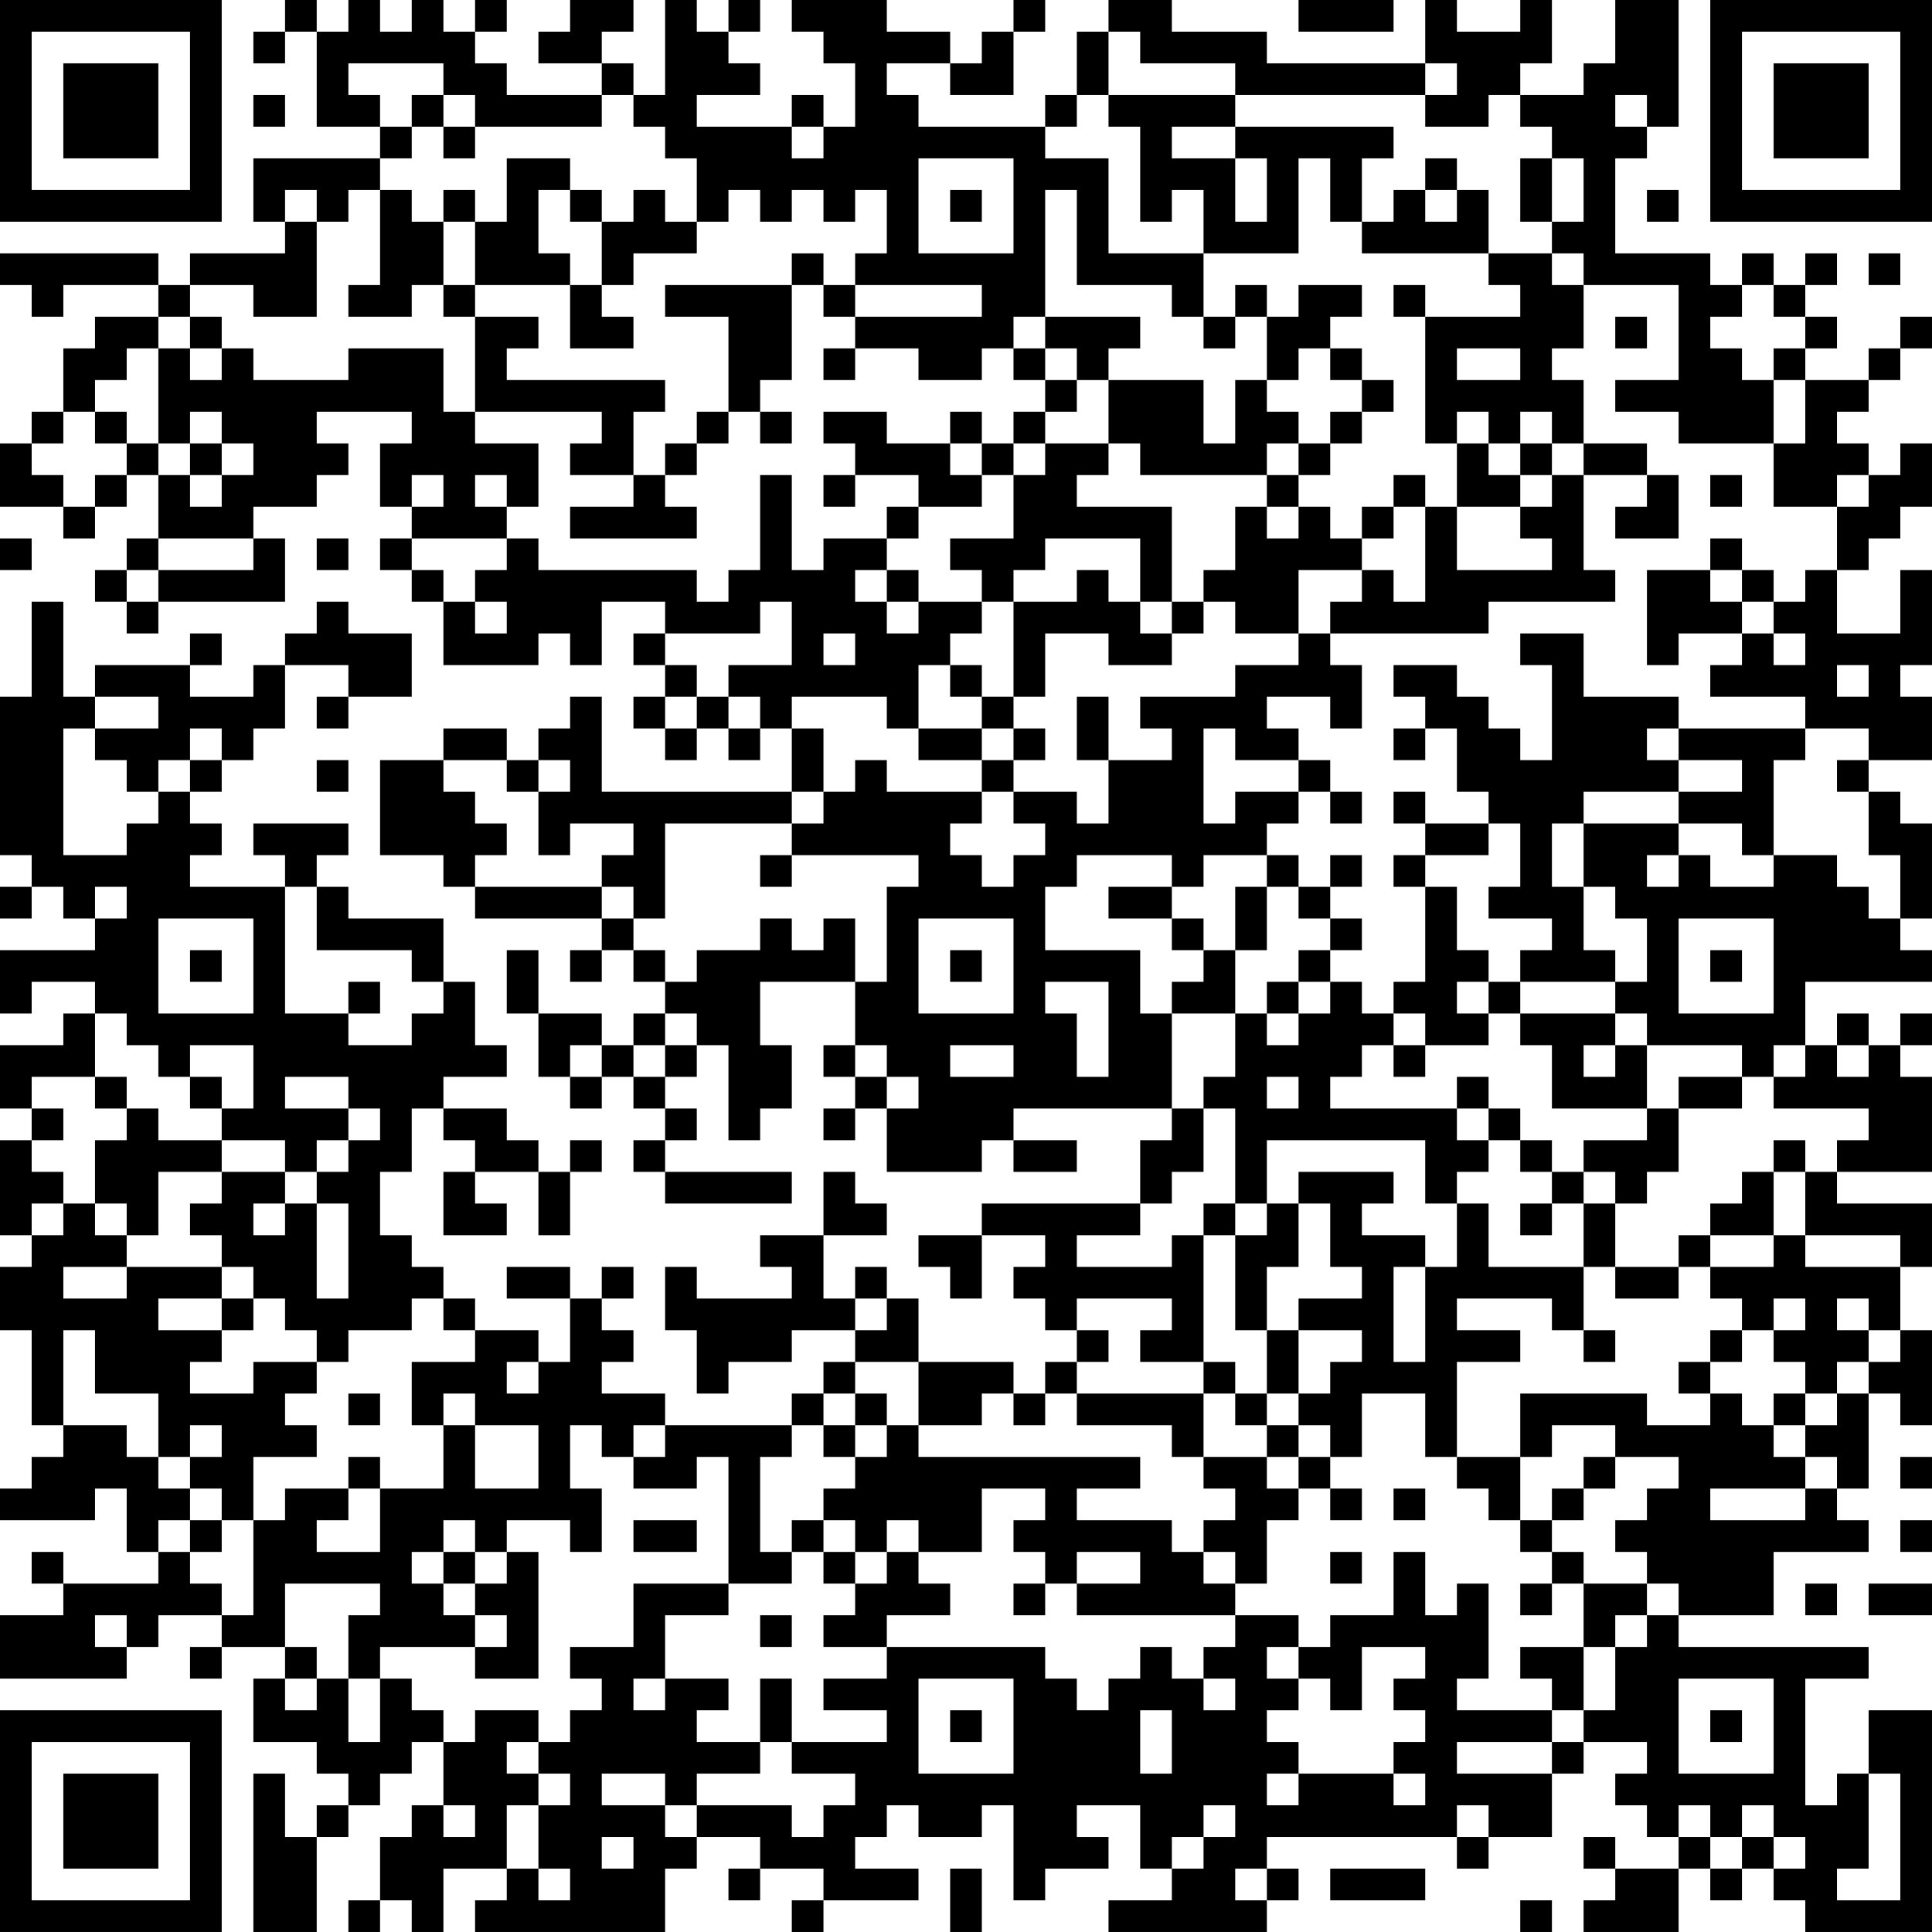<?xml version="1.0" encoding="UTF-8"?>
<svg xmlns="http://www.w3.org/2000/svg" version="1.1" width="300" height="300" viewBox="0 0 300 300"><rect x="0" y="0" width="300" height="300" fill="#ffffff"/><g transform="scale(4.918)"><g transform="translate(0,0)"><path fill-rule="evenodd" d="M9 0L9 1L8 1L8 2L9 2L9 1L10 1L10 4L12 4L12 5L8 5L8 7L9 7L9 8L6 8L6 9L5 9L5 8L0 8L0 9L1 9L1 10L2 10L2 9L5 9L5 10L3 10L3 11L2 11L2 13L1 13L1 14L0 14L0 16L2 16L2 17L3 17L3 16L4 16L4 15L5 15L5 17L4 17L4 18L3 18L3 19L4 19L4 20L5 20L5 19L9 19L9 17L8 17L8 16L10 16L10 15L11 15L11 14L10 14L10 13L13 13L13 14L12 14L12 16L13 16L13 17L12 17L12 18L13 18L13 19L14 19L14 21L17 21L17 20L18 20L18 21L19 21L19 19L21 19L21 20L20 20L20 21L21 21L21 22L20 22L20 23L21 23L21 24L22 24L22 23L23 23L23 24L24 24L24 23L25 23L25 25L19 25L19 22L18 22L18 23L17 23L17 24L16 24L16 23L14 23L14 24L12 24L12 27L14 27L14 28L15 28L15 29L19 29L19 30L18 30L18 31L19 31L19 30L20 30L20 31L21 31L21 32L20 32L20 33L19 33L19 32L17 32L17 30L16 30L16 32L17 32L17 34L18 34L18 35L19 35L19 34L20 34L20 35L21 35L21 36L20 36L20 37L21 37L21 38L25 38L25 37L21 37L21 36L22 36L22 35L21 35L21 34L22 34L22 33L23 33L23 36L24 36L24 35L25 35L25 33L24 33L24 31L27 31L27 33L26 33L26 34L27 34L27 35L26 35L26 36L27 36L27 35L28 35L28 37L31 37L31 36L32 36L32 37L34 37L34 36L32 36L32 35L37 35L37 36L36 36L36 38L31 38L31 39L29 39L29 40L30 40L30 41L31 41L31 39L33 39L33 40L32 40L32 41L33 41L33 42L34 42L34 43L33 43L33 44L32 44L32 43L29 43L29 41L28 41L28 40L27 40L27 41L26 41L26 39L28 39L28 38L27 38L27 37L26 37L26 39L24 39L24 40L25 40L25 41L22 41L22 40L21 40L21 42L22 42L22 44L23 44L23 43L25 43L25 42L27 42L27 43L26 43L26 44L25 44L25 45L21 45L21 44L19 44L19 43L20 43L20 42L19 42L19 41L20 41L20 40L19 40L19 41L18 41L18 40L16 40L16 41L18 41L18 43L17 43L17 42L15 42L15 41L14 41L14 40L13 40L13 39L12 39L12 37L13 37L13 35L14 35L14 36L15 36L15 37L14 37L14 39L16 39L16 38L15 38L15 37L17 37L17 39L18 39L18 37L19 37L19 36L18 36L18 37L17 37L17 36L16 36L16 35L14 35L14 34L16 34L16 33L15 33L15 31L14 31L14 29L11 29L11 28L10 28L10 27L11 27L11 26L8 26L8 27L9 27L9 28L6 28L6 27L7 27L7 26L6 26L6 25L7 25L7 24L8 24L8 23L9 23L9 21L11 21L11 22L10 22L10 23L11 23L11 22L13 22L13 20L11 20L11 19L10 19L10 20L9 20L9 21L8 21L8 22L6 22L6 21L7 21L7 20L6 20L6 21L3 21L3 22L2 22L2 19L1 19L1 22L0 22L0 27L1 27L1 28L0 28L0 29L1 29L1 28L2 28L2 29L3 29L3 30L0 30L0 32L1 32L1 31L3 31L3 32L2 32L2 33L0 33L0 35L1 35L1 36L0 36L0 39L1 39L1 40L0 40L0 42L1 42L1 45L2 45L2 46L1 46L1 47L0 47L0 48L3 48L3 47L4 47L4 49L5 49L5 50L2 50L2 49L1 49L1 50L2 50L2 51L0 51L0 53L4 53L4 52L5 52L5 51L7 51L7 52L6 52L6 53L7 53L7 52L9 52L9 53L8 53L8 55L10 55L10 56L11 56L11 57L10 57L10 58L9 58L9 56L8 56L8 61L10 61L10 58L11 58L11 57L12 57L12 56L13 56L13 55L14 55L14 57L13 57L13 58L12 58L12 60L11 60L11 61L12 61L12 60L13 60L13 61L14 61L14 59L16 59L16 60L15 60L15 61L21 61L21 59L22 59L22 58L24 58L24 59L23 59L23 60L24 60L24 59L26 59L26 60L25 60L25 61L26 61L26 60L29 60L29 59L27 59L27 58L28 58L28 57L29 57L29 58L31 58L31 57L32 57L32 60L33 60L33 59L35 59L35 58L34 58L34 57L36 57L36 59L37 59L37 60L35 60L35 61L40 61L40 60L41 60L41 59L40 59L40 58L46 58L46 59L47 59L47 58L49 58L49 56L50 56L50 55L52 55L52 56L51 56L51 57L52 57L52 58L53 58L53 59L51 59L51 58L50 58L50 59L51 59L51 60L50 60L50 61L53 61L53 59L54 59L54 60L55 60L55 59L56 59L56 60L57 60L57 61L61 61L61 54L59 54L59 56L58 56L58 57L57 57L57 53L59 53L59 52L53 52L53 51L56 51L56 49L59 49L59 48L58 48L58 47L59 47L59 44L60 44L60 45L61 45L61 42L60 42L60 40L61 40L61 38L58 38L58 37L61 37L61 34L60 34L60 33L61 33L61 32L60 32L60 33L59 33L59 32L58 32L58 33L57 33L57 31L61 31L61 30L60 30L60 29L61 29L61 26L60 26L60 25L59 25L59 24L61 24L61 22L60 22L60 21L61 21L61 18L60 18L60 20L58 20L58 18L59 18L59 17L60 17L60 16L61 16L61 14L60 14L60 15L59 15L59 14L58 14L58 13L59 13L59 12L60 12L60 11L61 11L61 10L60 10L60 11L59 11L59 12L57 12L57 11L58 11L58 10L57 10L57 9L58 9L58 8L57 8L57 9L56 9L56 8L55 8L55 9L54 9L54 8L51 8L51 5L52 5L52 4L53 4L53 0L51 0L51 2L50 2L50 3L48 3L48 2L49 2L49 0L48 0L48 1L46 1L46 0L45 0L45 2L40 2L40 1L37 1L37 0L35 0L35 1L34 1L34 3L33 3L33 4L29 4L29 3L28 3L28 2L30 2L30 3L32 3L32 1L33 1L33 0L32 0L32 1L31 1L31 2L30 2L30 1L28 1L28 0L25 0L25 1L26 1L26 2L27 2L27 4L26 4L26 3L25 3L25 4L22 4L22 3L24 3L24 2L23 2L23 1L24 1L24 0L23 0L23 1L22 1L22 0L21 0L21 3L20 3L20 2L19 2L19 1L20 1L20 0L18 0L18 1L17 1L17 2L19 2L19 3L16 3L16 2L15 2L15 1L16 1L16 0L15 0L15 1L14 1L14 0L13 0L13 1L12 1L12 0L11 0L11 1L10 1L10 0ZM41 0L41 1L44 1L44 0ZM35 1L35 3L34 3L34 4L33 4L33 5L35 5L35 8L38 8L38 10L37 10L37 9L34 9L34 6L33 6L33 10L32 10L32 11L31 11L31 12L29 12L29 11L27 11L27 10L31 10L31 9L27 9L27 8L28 8L28 6L27 6L27 7L26 7L26 6L25 6L25 7L24 7L24 6L23 6L23 7L22 7L22 5L21 5L21 4L20 4L20 3L19 3L19 4L15 4L15 3L14 3L14 2L11 2L11 3L12 3L12 4L13 4L13 5L12 5L12 6L11 6L11 7L10 7L10 6L9 6L9 7L10 7L10 10L8 10L8 9L6 9L6 10L5 10L5 11L4 11L4 12L3 12L3 13L2 13L2 14L1 14L1 15L2 15L2 16L3 16L3 15L4 15L4 14L5 14L5 15L6 15L6 16L7 16L7 15L8 15L8 14L7 14L7 13L6 13L6 14L5 14L5 11L6 11L6 12L7 12L7 11L8 11L8 12L11 12L11 11L14 11L14 13L15 13L15 14L17 14L17 16L16 16L16 15L15 15L15 16L16 16L16 17L13 17L13 18L14 18L14 19L15 19L15 20L16 20L16 19L15 19L15 18L16 18L16 17L17 17L17 18L22 18L22 19L23 19L23 18L24 18L24 15L25 15L25 18L26 18L26 17L28 17L28 18L27 18L27 19L28 19L28 20L29 20L29 19L31 19L31 20L30 20L30 21L29 21L29 23L28 23L28 22L25 22L25 23L26 23L26 25L25 25L25 26L21 26L21 29L20 29L20 28L19 28L19 27L20 27L20 26L18 26L18 27L17 27L17 25L18 25L18 24L17 24L17 25L16 25L16 24L14 24L14 25L15 25L15 26L16 26L16 27L15 27L15 28L19 28L19 29L20 29L20 30L21 30L21 31L22 31L22 30L24 30L24 29L25 29L25 30L26 30L26 29L27 29L27 31L28 31L28 28L29 28L29 27L25 27L25 26L26 26L26 25L27 25L27 24L28 24L28 25L31 25L31 26L30 26L30 27L31 27L31 28L32 28L32 27L33 27L33 26L32 26L32 25L34 25L34 26L35 26L35 24L37 24L37 23L36 23L36 22L39 22L39 21L41 21L41 20L42 20L42 21L43 21L43 23L42 23L42 22L40 22L40 23L41 23L41 24L39 24L39 23L38 23L38 26L39 26L39 25L41 25L41 26L40 26L40 27L38 27L38 28L37 28L37 27L34 27L34 28L33 28L33 30L36 30L36 32L37 32L37 35L38 35L38 37L37 37L37 38L36 38L36 39L34 39L34 40L37 40L37 39L38 39L38 43L36 43L36 42L37 42L37 41L34 41L34 42L35 42L35 43L34 43L34 44L33 44L33 45L32 45L32 44L31 44L31 45L29 45L29 43L27 43L27 44L26 44L26 45L25 45L25 46L24 46L24 49L25 49L25 50L23 50L23 46L22 46L22 47L20 47L20 46L21 46L21 45L20 45L20 46L19 46L19 45L18 45L18 47L19 47L19 49L18 49L18 48L16 48L16 49L15 49L15 48L14 48L14 49L13 49L13 50L14 50L14 51L15 51L15 52L12 52L12 53L11 53L11 51L12 51L12 50L9 50L9 52L10 52L10 53L9 53L9 54L10 54L10 53L11 53L11 55L12 55L12 53L13 53L13 54L14 54L14 55L15 55L15 54L17 54L17 55L16 55L16 56L17 56L17 57L16 57L16 59L17 59L17 60L18 60L18 59L17 59L17 57L18 57L18 56L17 56L17 55L18 55L18 54L19 54L19 53L18 53L18 52L20 52L20 50L23 50L23 51L21 51L21 53L20 53L20 54L21 54L21 53L23 53L23 54L22 54L22 55L24 55L24 56L22 56L22 57L21 57L21 56L19 56L19 57L21 57L21 58L22 58L22 57L25 57L25 58L26 58L26 57L27 57L27 56L25 56L25 55L28 55L28 54L26 54L26 53L28 53L28 52L33 52L33 53L34 53L34 54L35 54L35 53L36 53L36 52L37 52L37 53L38 53L38 54L39 54L39 53L38 53L38 52L39 52L39 51L41 51L41 52L40 52L40 53L41 53L41 54L40 54L40 55L41 55L41 56L40 56L40 57L41 57L41 56L44 56L44 57L45 57L45 56L44 56L44 55L45 55L45 54L44 54L44 53L45 53L45 52L43 52L43 54L42 54L42 53L41 53L41 52L42 52L42 51L44 51L44 49L45 49L45 51L46 51L46 50L47 50L47 53L46 53L46 54L49 54L49 55L46 55L46 56L49 56L49 55L50 55L50 54L51 54L51 52L52 52L52 51L53 51L53 50L52 50L52 49L51 49L51 48L52 48L52 47L53 47L53 46L51 46L51 45L49 45L49 46L48 46L48 44L52 44L52 45L54 45L54 44L55 44L55 45L56 45L56 46L57 46L57 47L54 47L54 48L57 48L57 47L58 47L58 46L57 46L57 45L58 45L58 44L59 44L59 43L60 43L60 42L59 42L59 41L58 41L58 42L59 42L59 43L58 43L58 44L57 44L57 43L56 43L56 42L57 42L57 41L56 41L56 42L55 42L55 41L54 41L54 40L56 40L56 39L57 39L57 40L60 40L60 39L57 39L57 37L58 37L58 36L59 36L59 35L56 35L56 34L57 34L57 33L56 33L56 34L55 34L55 33L52 33L52 32L51 32L51 31L52 31L52 29L51 29L51 28L50 28L50 26L53 26L53 27L52 27L52 28L53 28L53 27L54 27L54 28L56 28L56 27L58 27L58 28L59 28L59 29L60 29L60 27L59 27L59 25L58 25L58 24L59 24L59 23L57 23L57 22L54 22L54 21L55 21L55 20L56 20L56 21L57 21L57 20L56 20L56 19L57 19L57 18L58 18L58 16L59 16L59 15L58 15L58 16L56 16L56 14L57 14L57 12L56 12L56 11L57 11L57 10L56 10L56 9L55 9L55 10L54 10L54 11L55 11L55 12L56 12L56 14L53 14L53 13L51 13L51 12L53 12L53 9L50 9L50 8L49 8L49 7L50 7L50 5L49 5L49 4L48 4L48 3L47 3L47 4L45 4L45 3L46 3L46 2L45 2L45 3L39 3L39 2L36 2L36 1ZM8 3L8 4L9 4L9 3ZM13 3L13 4L14 4L14 5L15 5L15 4L14 4L14 3ZM35 3L35 4L36 4L36 7L37 7L37 6L38 6L38 8L41 8L41 5L42 5L42 7L43 7L43 8L47 8L47 9L48 9L48 10L45 10L45 9L44 9L44 10L45 10L45 14L46 14L46 16L45 16L45 15L44 15L44 16L43 16L43 17L42 17L42 16L41 16L41 15L42 15L42 14L43 14L43 13L44 13L44 12L43 12L43 11L42 11L42 10L43 10L43 9L41 9L41 10L40 10L40 9L39 9L39 10L38 10L38 11L39 11L39 10L40 10L40 12L39 12L39 14L38 14L38 12L35 12L35 11L36 11L36 10L33 10L33 11L32 11L32 12L33 12L33 13L32 13L32 14L31 14L31 13L30 13L30 14L28 14L28 13L26 13L26 14L27 14L27 15L26 15L26 16L27 16L27 15L29 15L29 16L28 16L28 17L29 17L29 16L31 16L31 15L32 15L32 17L30 17L30 18L31 18L31 19L32 19L32 22L31 22L31 21L30 21L30 22L31 22L31 23L29 23L29 24L31 24L31 25L32 25L32 24L33 24L33 23L32 23L32 22L33 22L33 20L35 20L35 21L37 21L37 20L38 20L38 19L39 19L39 20L41 20L41 18L43 18L43 19L42 19L42 20L47 20L47 19L51 19L51 18L50 18L50 15L52 15L52 16L51 16L51 17L53 17L53 15L52 15L52 14L50 14L50 12L49 12L49 11L50 11L50 9L49 9L49 8L47 8L47 6L46 6L46 5L45 5L45 6L44 6L44 7L43 7L43 5L44 5L44 4L39 4L39 3ZM51 3L51 4L52 4L52 3ZM25 4L25 5L26 5L26 4ZM37 4L37 5L39 5L39 7L40 7L40 5L39 5L39 4ZM16 5L16 7L15 7L15 6L14 6L14 7L13 7L13 6L12 6L12 9L11 9L11 10L13 10L13 9L14 9L14 10L15 10L15 13L19 13L19 14L18 14L18 15L20 15L20 16L18 16L18 17L22 17L22 16L21 16L21 15L22 15L22 14L23 14L23 13L24 13L24 14L25 14L25 13L24 13L24 12L25 12L25 9L26 9L26 10L27 10L27 9L26 9L26 8L25 8L25 9L21 9L21 10L23 10L23 13L22 13L22 14L21 14L21 15L20 15L20 13L21 13L21 12L16 12L16 11L17 11L17 10L15 10L15 9L18 9L18 11L20 11L20 10L19 10L19 9L20 9L20 8L22 8L22 7L21 7L21 6L20 6L20 7L19 7L19 6L18 6L18 5ZM29 5L29 8L32 8L32 5ZM48 5L48 7L49 7L49 5ZM17 6L17 8L18 8L18 9L19 9L19 7L18 7L18 6ZM30 6L30 7L31 7L31 6ZM45 6L45 7L46 7L46 6ZM52 6L52 7L53 7L53 6ZM14 7L14 9L15 9L15 7ZM59 8L59 9L60 9L60 8ZM6 10L6 11L7 11L7 10ZM51 10L51 11L52 11L52 10ZM26 11L26 12L27 12L27 11ZM33 11L33 12L34 12L34 13L33 13L33 14L32 14L32 15L33 15L33 14L35 14L35 15L34 15L34 16L37 16L37 19L36 19L36 17L33 17L33 18L32 18L32 19L34 19L34 18L35 18L35 19L36 19L36 20L37 20L37 19L38 19L38 18L39 18L39 16L40 16L40 17L41 17L41 16L40 16L40 15L41 15L41 14L42 14L42 13L43 13L43 12L42 12L42 11L41 11L41 12L40 12L40 13L41 13L41 14L40 14L40 15L36 15L36 14L35 14L35 12L34 12L34 11ZM46 11L46 12L48 12L48 11ZM3 13L3 14L4 14L4 13ZM46 13L46 14L47 14L47 15L48 15L48 16L46 16L46 18L49 18L49 17L48 17L48 16L49 16L49 15L50 15L50 14L49 14L49 13L48 13L48 14L47 14L47 13ZM6 14L6 15L7 15L7 14ZM30 14L30 15L31 15L31 14ZM48 14L48 15L49 15L49 14ZM13 15L13 16L14 16L14 15ZM54 15L54 16L55 16L55 15ZM44 16L44 17L43 17L43 18L44 18L44 19L45 19L45 16ZM0 17L0 18L1 18L1 17ZM5 17L5 18L4 18L4 19L5 19L5 18L8 18L8 17ZM10 17L10 18L11 18L11 17ZM54 17L54 18L52 18L52 21L53 21L53 20L55 20L55 19L56 19L56 18L55 18L55 17ZM28 18L28 19L29 19L29 18ZM54 18L54 19L55 19L55 18ZM24 19L24 20L21 20L21 21L22 21L22 22L21 22L21 23L22 23L22 22L23 22L23 23L24 23L24 22L23 22L23 21L25 21L25 19ZM26 20L26 21L27 21L27 20ZM48 20L48 21L49 21L49 24L48 24L48 23L47 23L47 22L46 22L46 21L44 21L44 22L45 22L45 23L44 23L44 24L45 24L45 23L46 23L46 25L47 25L47 26L45 26L45 25L44 25L44 26L45 26L45 27L44 27L44 28L45 28L45 31L44 31L44 32L43 32L43 31L42 31L42 30L43 30L43 29L42 29L42 28L43 28L43 27L42 27L42 28L41 28L41 27L40 27L40 28L39 28L39 30L38 30L38 29L37 29L37 28L35 28L35 29L37 29L37 30L38 30L38 31L37 31L37 32L39 32L39 34L38 34L38 35L39 35L39 38L38 38L38 39L39 39L39 42L40 42L40 44L39 44L39 43L38 43L38 44L34 44L34 45L37 45L37 46L38 46L38 47L39 47L39 48L38 48L38 49L37 49L37 48L34 48L34 47L36 47L36 46L29 46L29 45L28 45L28 44L27 44L27 45L26 45L26 46L27 46L27 47L26 47L26 48L25 48L25 49L26 49L26 50L27 50L27 51L26 51L26 52L28 52L28 51L30 51L30 50L29 50L29 49L31 49L31 47L33 47L33 48L32 48L32 49L33 49L33 50L32 50L32 51L33 51L33 50L34 50L34 51L39 51L39 50L40 50L40 48L41 48L41 47L42 47L42 48L43 48L43 47L42 47L42 46L43 46L43 44L45 44L45 46L46 46L46 47L47 47L47 48L48 48L48 49L49 49L49 50L48 50L48 51L49 51L49 50L50 50L50 52L48 52L48 53L49 53L49 54L50 54L50 52L51 52L51 51L52 51L52 50L50 50L50 49L49 49L49 48L50 48L50 47L51 47L51 46L50 46L50 47L49 47L49 48L48 48L48 46L46 46L46 43L48 43L48 42L46 42L46 41L49 41L49 42L50 42L50 43L51 43L51 42L50 42L50 40L51 40L51 41L53 41L53 40L54 40L54 39L56 39L56 37L57 37L57 36L56 36L56 37L55 37L55 38L54 38L54 39L53 39L53 40L51 40L51 38L52 38L52 37L53 37L53 35L55 35L55 34L53 34L53 35L52 35L52 33L51 33L51 32L48 32L48 31L51 31L51 30L50 30L50 28L49 28L49 26L50 26L50 25L53 25L53 26L55 26L55 27L56 27L56 24L57 24L57 23L53 23L53 22L50 22L50 20ZM58 21L58 22L59 22L59 21ZM3 22L3 23L2 23L2 27L4 27L4 26L5 26L5 25L6 25L6 24L7 24L7 23L6 23L6 24L5 24L5 25L4 25L4 24L3 24L3 23L5 23L5 22ZM34 22L34 24L35 24L35 22ZM31 23L31 24L32 24L32 23ZM52 23L52 24L53 24L53 25L55 25L55 24L53 24L53 23ZM10 24L10 25L11 25L11 24ZM41 24L41 25L42 25L42 26L43 26L43 25L42 25L42 24ZM47 26L47 27L45 27L45 28L46 28L46 30L47 30L47 31L46 31L46 32L47 32L47 33L45 33L45 32L44 32L44 33L43 33L43 34L42 34L42 35L46 35L46 36L47 36L47 37L46 37L46 38L45 38L45 36L40 36L40 38L39 38L39 39L40 39L40 38L41 38L41 40L40 40L40 42L41 42L41 44L40 44L40 45L39 45L39 44L38 44L38 46L40 46L40 47L41 47L41 46L42 46L42 45L41 45L41 44L42 44L42 43L43 43L43 42L41 42L41 41L43 41L43 40L42 40L42 38L41 38L41 37L44 37L44 38L43 38L43 39L45 39L45 40L44 40L44 43L45 43L45 40L46 40L46 38L47 38L47 40L50 40L50 38L51 38L51 37L50 37L50 36L52 36L52 35L49 35L49 33L48 33L48 32L47 32L47 31L48 31L48 30L49 30L49 29L47 29L47 28L48 28L48 26ZM24 27L24 28L25 28L25 27ZM3 28L3 29L4 29L4 28ZM9 28L9 32L11 32L11 33L13 33L13 32L14 32L14 31L13 31L13 30L10 30L10 28ZM40 28L40 30L39 30L39 32L40 32L40 33L41 33L41 32L42 32L42 31L41 31L41 30L42 30L42 29L41 29L41 28ZM5 29L5 32L8 32L8 29ZM29 29L29 32L32 32L32 29ZM53 29L53 32L56 32L56 29ZM6 30L6 31L7 31L7 30ZM30 30L30 31L31 31L31 30ZM54 30L54 31L55 31L55 30ZM11 31L11 32L12 32L12 31ZM33 31L33 32L34 32L34 34L35 34L35 31ZM40 31L40 32L41 32L41 31ZM3 32L3 34L1 34L1 35L2 35L2 36L1 36L1 37L2 37L2 38L1 38L1 39L2 39L2 38L3 38L3 39L4 39L4 40L2 40L2 41L4 41L4 40L7 40L7 41L5 41L5 42L7 42L7 43L6 43L6 44L8 44L8 43L10 43L10 44L9 44L9 45L10 45L10 46L8 46L8 48L7 48L7 47L6 47L6 46L7 46L7 45L6 45L6 46L5 46L5 44L3 44L3 42L2 42L2 45L4 45L4 46L5 46L5 47L6 47L6 48L5 48L5 49L6 49L6 50L7 50L7 51L8 51L8 48L9 48L9 47L11 47L11 48L10 48L10 49L12 49L12 47L14 47L14 45L15 45L15 47L17 47L17 45L15 45L15 44L14 44L14 45L13 45L13 43L15 43L15 42L14 42L14 41L13 41L13 42L11 42L11 43L10 43L10 42L9 42L9 41L8 41L8 40L7 40L7 39L6 39L6 38L7 38L7 37L9 37L9 38L8 38L8 39L9 39L9 38L10 38L10 41L11 41L11 38L10 38L10 37L11 37L11 36L12 36L12 35L11 35L11 34L9 34L9 35L11 35L11 36L10 36L10 37L9 37L9 36L7 36L7 35L8 35L8 33L6 33L6 34L5 34L5 33L4 33L4 32ZM21 32L21 33L20 33L20 34L21 34L21 33L22 33L22 32ZM18 33L18 34L19 34L19 33ZM27 33L27 34L28 34L28 35L29 35L29 34L28 34L28 33ZM30 33L30 34L32 34L32 33ZM44 33L44 34L45 34L45 33ZM50 33L50 34L51 34L51 33ZM58 33L58 34L59 34L59 33ZM3 34L3 35L4 35L4 36L3 36L3 38L4 38L4 39L5 39L5 37L7 37L7 36L5 36L5 35L4 35L4 34ZM6 34L6 35L7 35L7 34ZM40 34L40 35L41 35L41 34ZM46 34L46 35L47 35L47 36L48 36L48 37L49 37L49 38L48 38L48 39L49 39L49 38L50 38L50 37L49 37L49 36L48 36L48 35L47 35L47 34ZM7 41L7 42L8 42L8 41ZM27 41L27 42L28 42L28 41ZM54 42L54 43L53 43L53 44L54 44L54 43L55 43L55 42ZM16 43L16 44L17 44L17 43ZM11 44L11 45L12 45L12 44ZM56 44L56 45L57 45L57 44ZM27 45L27 46L28 46L28 45ZM40 45L40 46L41 46L41 45ZM11 46L11 47L12 47L12 46ZM60 46L60 47L61 47L61 46ZM44 47L44 48L45 48L45 47ZM6 48L6 49L7 49L7 48ZM20 48L20 49L22 49L22 48ZM26 48L26 49L27 49L27 50L28 50L28 49L29 49L29 48L28 48L28 49L27 49L27 48ZM60 48L60 49L61 49L61 48ZM14 49L14 50L15 50L15 51L16 51L16 52L15 52L15 53L17 53L17 49L16 49L16 50L15 50L15 49ZM34 49L34 50L36 50L36 49ZM38 49L38 50L39 50L39 49ZM42 49L42 50L43 50L43 49ZM57 50L57 51L58 51L58 50ZM59 50L59 51L61 51L61 50ZM3 51L3 52L4 52L4 51ZM24 51L24 52L25 52L25 51ZM24 53L24 55L25 55L25 53ZM29 53L29 56L32 56L32 53ZM53 53L53 56L56 56L56 53ZM30 54L30 55L31 55L31 54ZM36 54L36 56L37 56L37 54ZM54 54L54 55L55 55L55 54ZM59 56L59 59L58 59L58 60L60 60L60 56ZM14 57L14 58L15 58L15 57ZM38 57L38 58L37 58L37 59L38 59L38 58L39 58L39 57ZM46 57L46 58L47 58L47 57ZM53 57L53 58L54 58L54 59L55 59L55 58L56 58L56 59L57 59L57 58L56 58L56 57L55 57L55 58L54 58L54 57ZM19 58L19 59L20 59L20 58ZM30 59L30 61L31 61L31 59ZM39 59L39 60L40 60L40 59ZM42 59L42 60L45 60L45 59ZM48 60L48 61L49 61L49 60ZM0 0L0 7L7 7L7 0ZM1 1L1 6L6 6L6 1ZM2 2L2 5L5 5L5 2ZM54 0L54 7L61 7L61 0ZM55 1L55 6L60 6L60 1ZM56 2L56 5L59 5L59 2ZM0 54L0 61L7 61L7 54ZM1 55L1 60L6 60L6 55ZM2 56L2 59L5 59L5 56Z" fill="#000000"/></g></g></svg>
